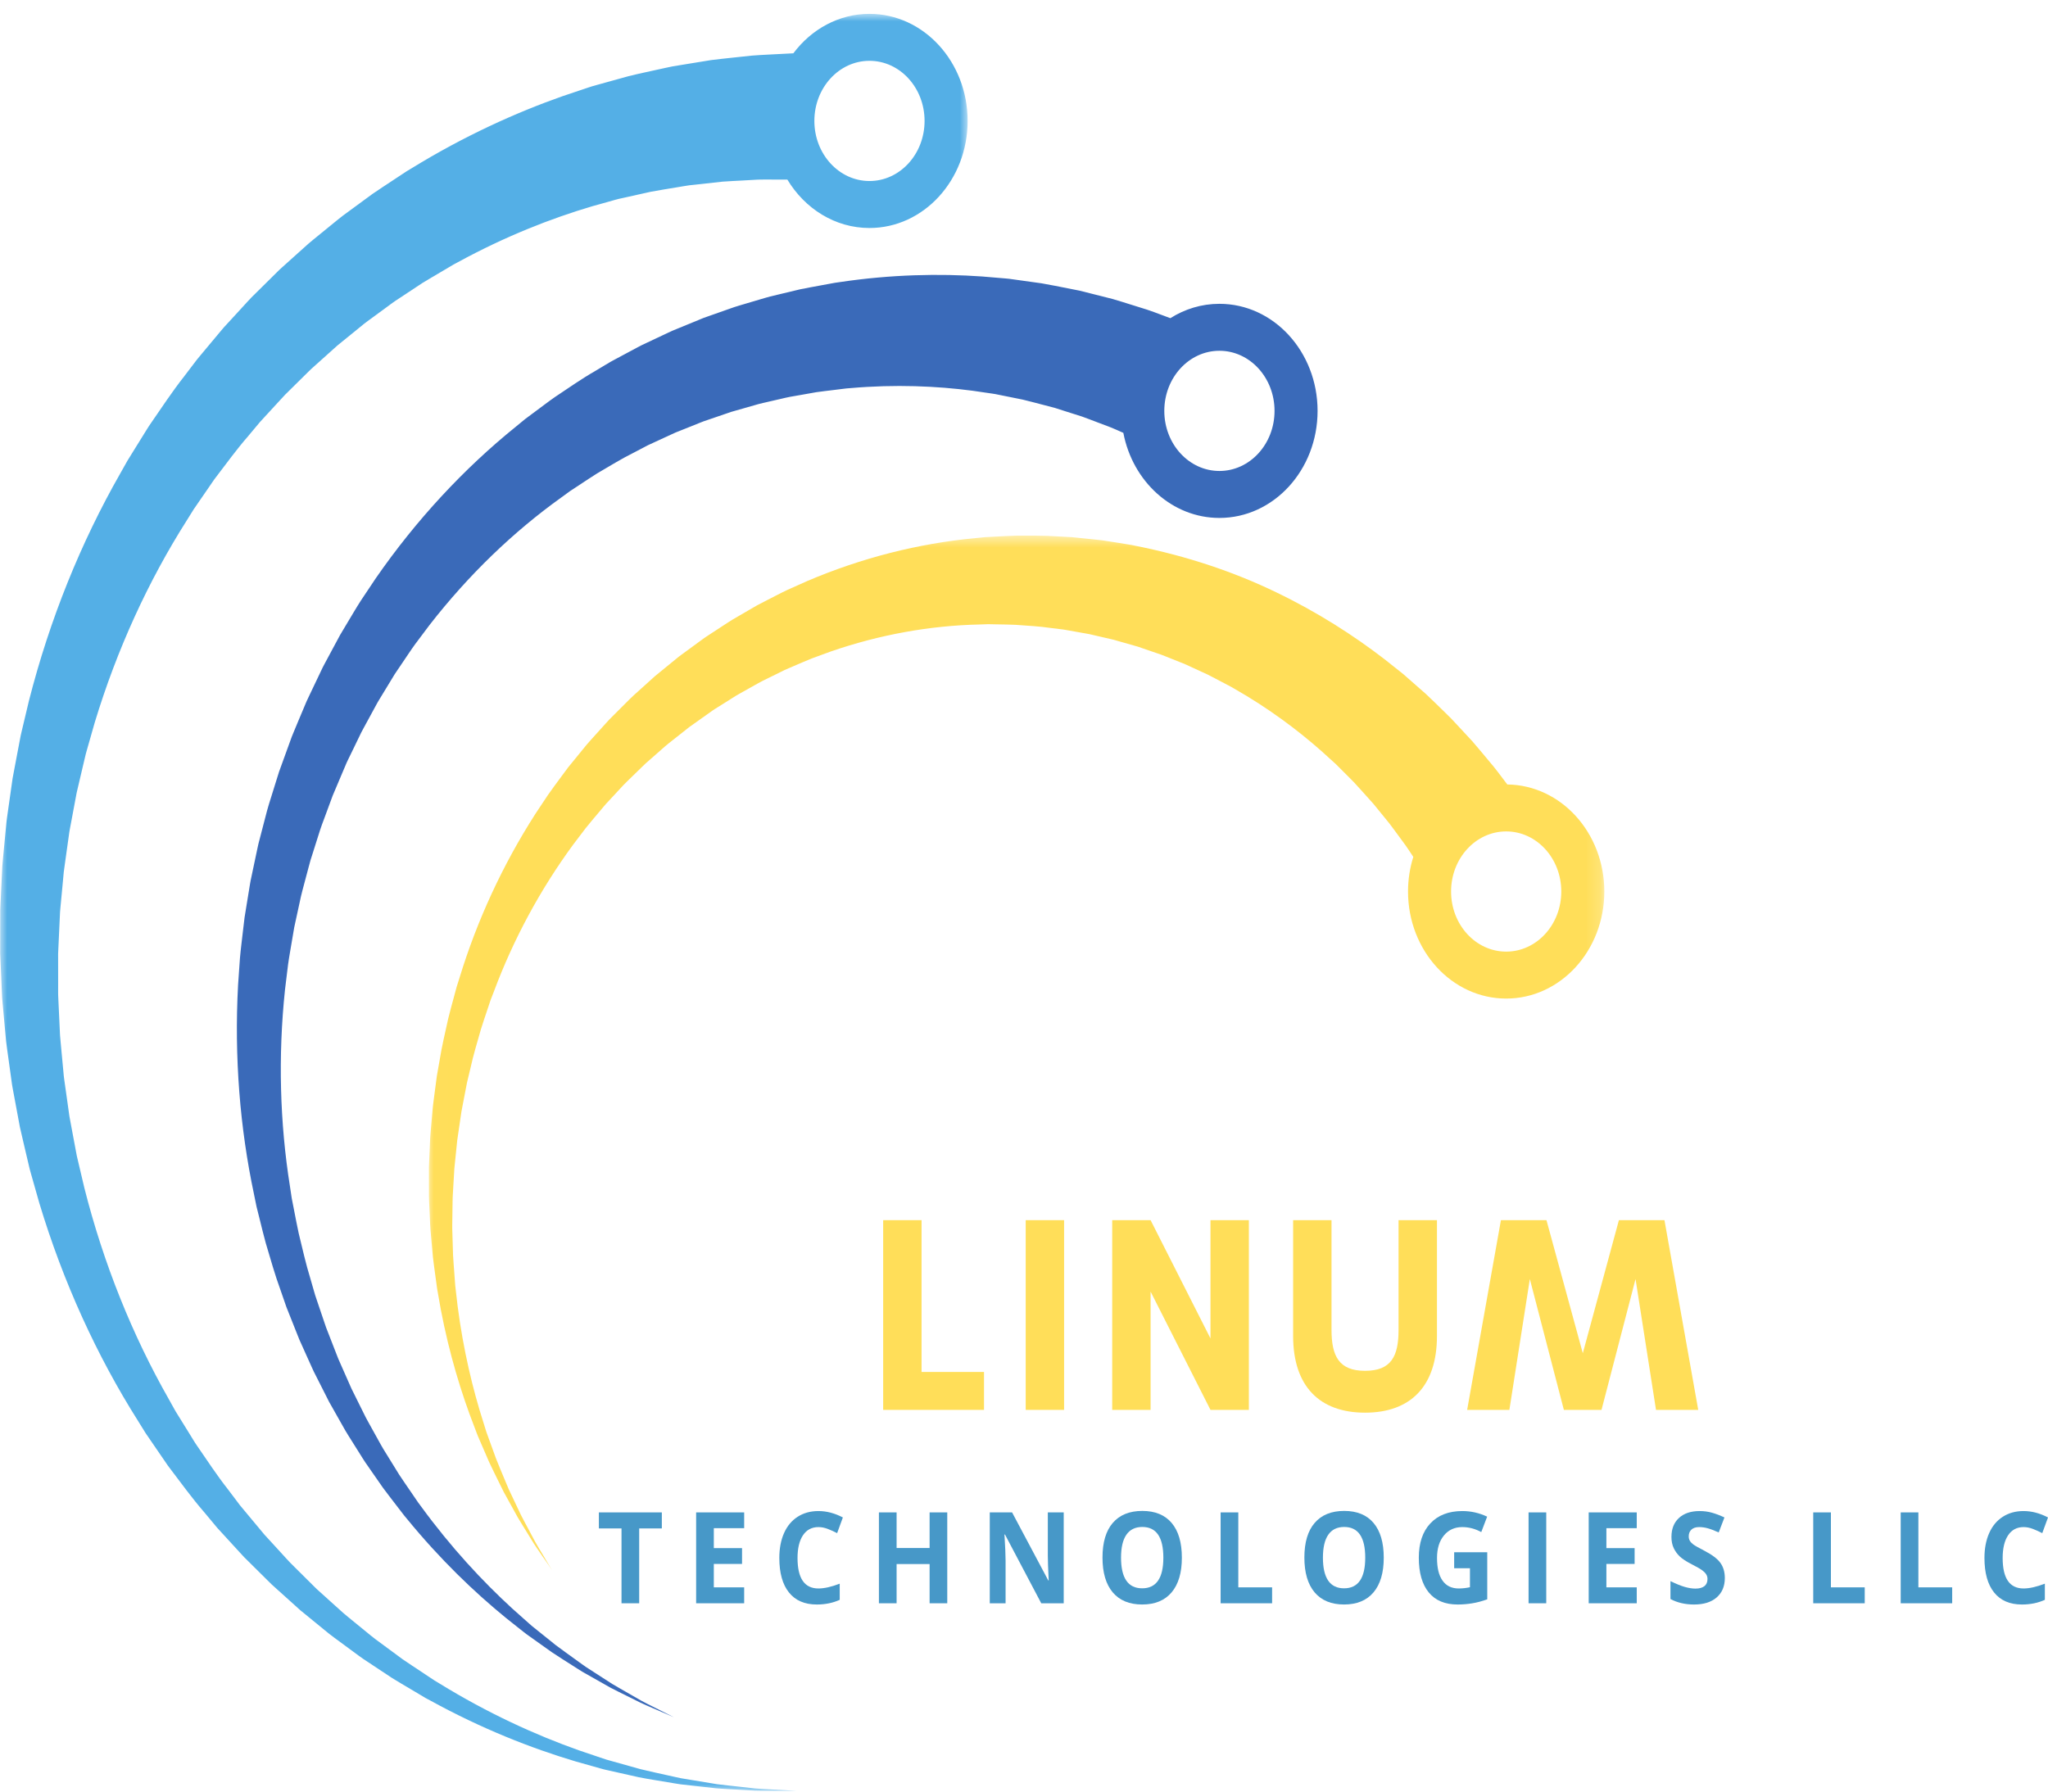 <svg width="144" height="126" viewBox="0 0 144 126" fill="none" xmlns="http://www.w3.org/2000/svg">
<mask id="mask0_56_15" style="mask-type:luminance" maskUnits="userSpaceOnUse" x="0" y="0" width="69" height="126">
<path d="M0 0.983H68.052V125.953H0V0.983Z" fill="white"/>
</mask>
<g mask="url(#mask0_56_15)">
<path d="M61.134 4.277C63.275 4.277 65.009 6.169 65.009 8.504C65.009 10.839 63.275 12.731 61.134 12.731C58.995 12.731 57.26 10.839 57.26 8.504C57.26 6.169 58.995 4.277 61.134 4.277ZM53.083 125.778C52.704 125.736 52.291 125.691 51.843 125.641C51.396 125.591 50.916 125.547 50.405 125.478C49.896 125.395 49.355 125.304 48.783 125.21C48.497 125.164 48.205 125.114 47.904 125.065C47.605 125.006 47.299 124.933 46.987 124.865C46.362 124.722 45.706 124.59 45.029 124.421C44.355 124.231 43.655 124.035 42.928 123.832C42.562 123.741 42.202 123.599 41.83 123.479C41.459 123.354 41.083 123.226 40.699 123.097C37.651 122.016 34.301 120.492 30.88 118.385C30.773 118.32 30.662 118.258 30.557 118.19C30.451 118.12 30.346 118.049 30.239 117.98C30.028 117.839 29.815 117.698 29.601 117.555C29.174 117.269 28.738 116.991 28.308 116.692C27.886 116.379 27.459 116.065 27.028 115.747C26.814 115.589 26.598 115.43 26.381 115.27C26.164 115.11 25.959 114.93 25.745 114.759C25.323 114.415 24.897 114.067 24.468 113.716C24.25 113.545 24.044 113.355 23.836 113.168C23.628 112.979 23.419 112.791 23.209 112.603C22.999 112.412 22.788 112.223 22.577 112.033L22.259 111.746L21.954 111.443C21.545 111.037 21.134 110.629 20.721 110.219L20.41 109.909C20.307 109.805 20.21 109.694 20.11 109.587C19.911 109.369 19.712 109.151 19.511 108.931C19.311 108.713 19.11 108.494 18.909 108.274L18.607 107.945C18.508 107.831 18.413 107.714 18.317 107.598C17.931 107.135 17.544 106.67 17.154 106.202L16.862 105.85L16.585 105.482C16.4 105.237 16.214 104.992 16.028 104.744C15.263 103.776 14.577 102.721 13.86 101.684C13.767 101.554 13.683 101.42 13.6 101.284L13.35 100.877C13.182 100.607 13.014 100.335 12.846 100.063C12.677 99.791 12.509 99.518 12.34 99.246C12.183 98.965 12.025 98.682 11.868 98.399C9.309 93.905 7.277 88.867 5.933 83.55C5.775 82.882 5.617 82.213 5.46 81.544C5.417 81.378 5.383 81.208 5.353 81.038L5.258 80.529L5.067 79.512C5.005 79.172 4.937 78.834 4.878 78.493L4.734 77.463L4.589 76.434C4.543 76.089 4.484 75.748 4.46 75.4C4.395 74.709 4.331 74.017 4.266 73.324C4.251 73.151 4.23 72.978 4.22 72.805L4.196 72.283L4.099 70.197C4.087 70.023 4.088 69.849 4.088 69.675L4.089 69.153L4.087 67.065L4.184 64.954L4.209 64.414C4.217 64.231 4.224 64.05 4.243 63.886L4.34 62.87L4.435 61.856L4.481 61.35C4.499 61.181 4.528 61.009 4.55 60.839C4.646 60.154 4.742 59.471 4.837 58.788C4.877 58.444 4.952 58.109 5.013 57.772L5.202 56.759L5.391 55.749C5.466 55.416 5.547 55.083 5.625 54.752L5.859 53.756L5.976 53.261C6.014 53.096 6.054 52.929 6.104 52.768C6.289 52.116 6.475 51.466 6.66 50.817C8.225 45.655 10.437 40.846 13.121 36.619C13.287 36.353 13.451 36.089 13.616 35.824C13.793 35.568 13.968 35.313 14.143 35.058C14.318 34.804 14.493 34.549 14.668 34.296L14.928 33.916C15.013 33.789 15.101 33.663 15.196 33.544C15.938 32.576 16.644 31.595 17.425 30.701C17.616 30.474 17.805 30.246 17.995 30.019L18.278 29.681L18.575 29.357C18.97 28.926 19.363 28.5 19.754 28.075C19.852 27.969 19.947 27.862 20.047 27.759L20.353 27.457C20.556 27.255 20.759 27.057 20.96 26.857C21.161 26.658 21.362 26.459 21.563 26.261C21.663 26.162 21.761 26.061 21.863 25.967L22.175 25.687C22.59 25.316 23.001 24.946 23.409 24.58L23.715 24.305L24.031 24.048C24.242 23.878 24.451 23.706 24.66 23.538C24.868 23.368 25.076 23.199 25.283 23.03C25.49 22.862 25.693 22.69 25.909 22.539C26.334 22.228 26.755 21.919 27.173 21.613C27.383 21.461 27.585 21.299 27.798 21.159C28.012 21.018 28.224 20.878 28.436 20.739C28.858 20.46 29.277 20.182 29.692 19.908C30.113 19.647 30.54 19.405 30.956 19.156C31.165 19.032 31.372 18.911 31.579 18.787L31.888 18.605C31.991 18.544 32.098 18.493 32.202 18.436C35.532 16.619 38.748 15.361 41.648 14.504C42.012 14.403 42.37 14.303 42.723 14.204C43.076 14.11 43.417 13.995 43.764 13.931C44.451 13.777 45.113 13.629 45.749 13.488C46.389 13.365 47.007 13.276 47.594 13.174C47.888 13.126 48.174 13.073 48.455 13.033C48.737 13.002 49.012 12.974 49.28 12.945C49.815 12.885 50.321 12.828 50.797 12.776C51.274 12.738 51.724 12.724 52.141 12.698C52.557 12.676 52.943 12.654 53.296 12.633C53.649 12.617 53.971 12.631 54.259 12.628C54.711 12.628 55.079 12.628 55.36 12.628C56.593 14.678 58.719 16.035 61.134 16.035C64.947 16.035 68.036 12.662 68.036 8.504C68.036 4.347 64.947 0.975 61.134 0.975C58.976 0.975 57.05 2.056 55.783 3.749C55.473 3.765 54.865 3.798 53.979 3.842C53.646 3.865 53.274 3.872 52.867 3.911C52.458 3.954 52.014 4.003 51.532 4.053C51.051 4.108 50.534 4.155 49.985 4.228C49.436 4.318 48.855 4.412 48.239 4.513C47.932 4.563 47.617 4.616 47.294 4.668C46.971 4.73 46.643 4.809 46.306 4.88C45.634 5.032 44.928 5.174 44.199 5.356C43.474 5.557 42.72 5.767 41.937 5.983C41.544 6.084 41.155 6.232 40.754 6.361C40.355 6.496 39.949 6.633 39.536 6.771C36.253 7.929 32.643 9.561 28.956 11.826C28.841 11.896 28.723 11.961 28.608 12.035C28.495 12.109 28.38 12.185 28.266 12.26C28.038 12.41 27.808 12.562 27.578 12.714C27.118 13.022 26.648 13.321 26.184 13.643C25.73 13.977 25.27 14.315 24.806 14.655C24.574 14.825 24.342 14.997 24.108 15.168C23.875 15.341 23.653 15.533 23.423 15.716C22.968 16.087 22.509 16.46 22.046 16.838C21.812 17.022 21.59 17.224 21.365 17.427C21.14 17.629 20.915 17.831 20.689 18.034C20.462 18.238 20.236 18.441 20.008 18.646L19.666 18.954L19.336 19.28C18.896 19.714 18.453 20.153 18.006 20.595L17.672 20.926C17.562 21.039 17.457 21.157 17.348 21.273C17.134 21.508 16.919 21.742 16.703 21.977C16.487 22.211 16.27 22.446 16.054 22.683L15.728 23.038C15.621 23.16 15.519 23.287 15.414 23.41C14.999 23.907 14.582 24.407 14.161 24.911L13.847 25.29L13.546 25.685C13.347 25.947 13.147 26.212 12.945 26.476C12.122 27.519 11.379 28.651 10.606 29.769C10.507 29.907 10.416 30.052 10.326 30.198L10.055 30.634C9.874 30.927 9.693 31.218 9.511 31.511C9.33 31.804 9.148 32.098 8.966 32.391C8.795 32.694 8.625 32.998 8.454 33.301C5.691 38.138 3.491 43.565 2.032 49.296C1.861 50.015 1.689 50.736 1.518 51.459C1.472 51.637 1.436 51.821 1.403 52.004L1.299 52.552L1.091 53.649C1.022 54.016 0.95 54.38 0.885 54.748L0.727 55.858L0.57 56.968C0.52 57.339 0.457 57.707 0.429 58.081C0.358 58.827 0.287 59.573 0.215 60.319C0.199 60.507 0.177 60.691 0.166 60.881L0.138 61.453L0.082 62.598L0.028 63.743C0.016 63.938 0.016 64.117 0.017 64.298L0.016 64.839L0.013 67.065L0.112 69.31L0.137 69.871C0.145 70.057 0.153 70.244 0.173 70.43L0.274 71.548L0.376 72.663L0.427 73.221C0.446 73.405 0.476 73.59 0.5 73.774C0.602 74.512 0.704 75.25 0.806 75.986C0.849 76.355 0.928 76.719 0.993 77.083L1.196 78.177L1.399 79.267C1.478 79.626 1.565 79.984 1.648 80.344L1.899 81.417L2.026 81.953C2.066 82.132 2.109 82.311 2.162 82.486C2.362 83.189 2.561 83.892 2.759 84.592C4.437 90.169 6.82 95.368 9.708 99.935C9.886 100.223 10.064 100.509 10.241 100.794C10.431 101.072 10.62 101.348 10.809 101.623C10.997 101.898 11.185 102.173 11.373 102.447L11.654 102.856C11.746 102.995 11.84 103.13 11.942 103.259C12.739 104.307 13.503 105.365 14.343 106.333C14.549 106.579 14.753 106.824 14.957 107.069L15.261 107.436L15.582 107.786C16.008 108.251 16.431 108.713 16.852 109.173C16.958 109.287 17.061 109.404 17.169 109.516L17.497 109.841C17.716 110.059 17.934 110.276 18.152 110.491C18.369 110.706 18.585 110.921 18.801 111.134C18.91 111.241 19.016 111.351 19.126 111.454L19.462 111.757C19.908 112.157 20.352 112.557 20.792 112.954L21.121 113.251L21.462 113.529C21.689 113.714 21.915 113.898 22.14 114.083C22.365 114.267 22.589 114.449 22.812 114.632C23.036 114.814 23.255 114.999 23.487 115.163C23.945 115.5 24.399 115.836 24.85 116.168C25.077 116.332 25.296 116.505 25.526 116.659C25.756 116.811 25.985 116.963 26.213 117.115C26.669 117.417 27.121 117.716 27.569 118.013C28.022 118.297 28.483 118.559 28.933 118.83C29.159 118.963 29.383 119.097 29.605 119.229C29.717 119.295 29.828 119.361 29.939 119.428C30.051 119.492 30.166 119.547 30.279 119.609C33.874 121.582 37.349 122.95 40.485 123.883C40.879 123.993 41.266 124.104 41.647 124.21C42.029 124.313 42.398 124.435 42.772 124.509C43.515 124.676 44.232 124.836 44.92 124.992C45.611 125.127 46.279 125.226 46.914 125.336C47.232 125.387 47.541 125.446 47.845 125.488C48.15 125.522 48.447 125.555 48.736 125.589C49.314 125.653 49.862 125.714 50.377 125.772C50.893 125.815 51.379 125.833 51.83 125.861C52.28 125.887 52.697 125.91 53.079 125.932C53.46 125.95 53.808 125.938 54.118 125.942C55.36 125.944 56.023 125.945 56.023 125.945C56.023 125.945 55.361 125.91 54.12 125.843C53.81 125.822 53.463 125.816 53.083 125.778Z" fill="#54AFE6"/>
</g>
<path d="M89.616 28.897C89.616 31.231 87.88 33.123 85.74 33.123C83.601 33.123 81.865 31.231 81.865 28.897C81.865 26.562 83.601 24.669 85.74 24.669C87.88 24.669 89.616 26.562 89.616 28.897ZM59.038 19.841C58.81 19.867 58.582 19.909 58.354 19.953C58.125 19.995 57.896 20.038 57.666 20.08C57.205 20.167 56.738 20.247 56.271 20.344C55.807 20.456 55.337 20.568 54.864 20.681C54.627 20.738 54.39 20.796 54.151 20.852C53.913 20.911 53.678 20.99 53.44 21.056C52.964 21.197 52.485 21.338 52.002 21.482C51.759 21.549 51.521 21.636 51.281 21.72C51.041 21.805 50.8 21.889 50.558 21.975C50.317 22.059 50.075 22.145 49.832 22.231L49.467 22.36L49.106 22.509C48.623 22.706 48.138 22.905 47.65 23.107L47.284 23.258C47.162 23.31 47.042 23.37 46.922 23.425C46.681 23.538 46.439 23.652 46.197 23.767C45.954 23.881 45.711 23.997 45.467 24.111L45.101 24.284C44.98 24.345 44.861 24.412 44.74 24.474C44.261 24.732 43.779 24.989 43.293 25.249L42.929 25.446L42.572 25.659C42.334 25.801 42.096 25.945 41.856 26.088C40.89 26.643 39.961 27.295 39.013 27.927C38.544 28.253 38.088 28.61 37.623 28.95C37.392 29.124 37.16 29.297 36.927 29.469C36.703 29.654 36.477 29.84 36.251 30.024C32.617 32.96 29.264 36.564 26.422 40.669C26.075 41.187 25.728 41.708 25.38 42.229C25.039 42.757 24.725 43.305 24.398 43.844L23.913 44.657L23.463 45.494L23.013 46.332C22.865 46.613 22.707 46.887 22.576 47.178C22.302 47.752 22.027 48.328 21.754 48.903C21.686 49.048 21.615 49.188 21.55 49.337L21.36 49.789L20.98 50.692L20.604 51.596C20.537 51.75 20.485 51.892 20.434 52.037L20.277 52.469L19.649 54.2C19.602 54.324 19.626 54.267 19.61 54.309L19.593 54.368L19.557 54.482L19.485 54.712L19.341 55.173L19.055 56.091C18.964 56.397 18.856 56.7 18.778 57.011L18.535 57.944L18.293 58.876L18.172 59.34C18.133 59.496 18.104 59.654 18.069 59.812C17.936 60.439 17.804 61.066 17.672 61.694C17.599 62.005 17.556 62.323 17.503 62.638L17.348 63.586L17.195 64.532L17.082 65.482C17.012 66.118 16.926 66.747 16.872 67.38C16.827 68.014 16.783 68.648 16.739 69.278C16.466 74.334 16.869 79.327 17.859 83.987C17.918 84.28 17.978 84.57 18.037 84.861C18.109 85.147 18.18 85.435 18.252 85.719C18.398 86.291 18.528 86.864 18.686 87.423C19.021 88.538 19.326 89.65 19.719 90.715C19.811 90.983 19.904 91.251 19.997 91.517L20.135 91.917L20.29 92.307C20.496 92.826 20.701 93.344 20.906 93.857C20.957 93.985 21.006 94.114 21.06 94.24L21.229 94.615C21.342 94.864 21.453 95.112 21.564 95.361C21.676 95.608 21.787 95.855 21.898 96.101C21.954 96.223 22.007 96.348 22.066 96.468L22.247 96.825C22.488 97.303 22.727 97.775 22.965 98.244L23.143 98.597L23.336 98.936C23.463 99.163 23.591 99.388 23.718 99.614C23.845 99.837 23.972 100.061 24.098 100.285C24.224 100.507 24.346 100.731 24.484 100.942C24.753 101.371 25.02 101.795 25.285 102.217C25.418 102.425 25.544 102.64 25.683 102.843C25.823 103.043 25.963 103.244 26.101 103.445C26.379 103.844 26.654 104.24 26.926 104.631C27.208 105.015 27.5 105.384 27.781 105.755C27.923 105.94 28.064 106.123 28.204 106.305C28.343 106.49 28.483 106.672 28.633 106.842C30.939 109.66 33.323 111.95 35.561 113.776C35.843 114.001 36.122 114.22 36.395 114.439C36.671 114.651 36.931 114.876 37.209 115.065C37.755 115.453 38.281 115.828 38.786 116.188C39.3 116.535 39.805 116.844 40.28 117.15C40.52 117.301 40.751 117.454 40.981 117.592C41.214 117.725 41.443 117.854 41.664 117.978C42.108 118.23 42.527 118.467 42.922 118.691C43.322 118.902 43.706 119.083 44.058 119.262C44.41 119.436 44.736 119.6 45.035 119.748C45.334 119.894 45.615 120.003 45.862 120.114C46.854 120.542 47.383 120.771 47.383 120.771C47.383 120.771 46.867 120.51 45.898 120.022C45.657 119.896 45.382 119.771 45.091 119.606C44.801 119.441 44.486 119.259 44.144 119.063C43.804 118.866 43.434 118.661 43.048 118.429C42.668 118.183 42.264 117.922 41.836 117.648C41.623 117.509 41.404 117.368 41.18 117.223C40.958 117.072 40.738 116.906 40.508 116.742C40.054 116.409 39.57 116.075 39.081 115.703C38.601 115.316 38.101 114.916 37.583 114.5C37.32 114.297 37.074 114.059 36.814 113.834C36.556 113.604 36.294 113.371 36.028 113.134C33.921 111.205 31.706 108.822 29.608 105.948C29.471 105.774 29.344 105.59 29.218 105.402C29.09 105.216 28.963 105.03 28.835 104.841C28.58 104.465 28.316 104.091 28.062 103.702C27.818 103.307 27.572 102.908 27.323 102.505C27.199 102.304 27.075 102.101 26.949 101.899C26.824 101.696 26.713 101.481 26.594 101.272C26.36 100.849 26.124 100.424 25.886 99.995C25.763 99.783 25.656 99.559 25.546 99.339C25.436 99.116 25.325 98.894 25.214 98.67C25.103 98.447 24.992 98.221 24.88 97.997L24.712 97.658L24.558 97.31C24.354 96.846 24.147 96.378 23.939 95.908L23.783 95.553C23.733 95.434 23.689 95.311 23.641 95.191C23.546 94.95 23.452 94.707 23.358 94.463C23.262 94.218 23.168 93.975 23.073 93.73L22.93 93.363C22.884 93.238 22.844 93.111 22.801 92.986C22.631 92.485 22.46 91.979 22.289 91.472L22.161 91.09L22.048 90.702C21.973 90.441 21.898 90.181 21.823 89.921C21.501 88.885 21.266 87.809 21.002 86.734C20.879 86.194 20.785 85.642 20.674 85.095C20.62 84.822 20.567 84.545 20.513 84.271C20.471 83.992 20.428 83.714 20.387 83.433C19.677 78.977 19.546 74.273 20.04 69.594C20.112 69.009 20.183 68.425 20.254 67.84C20.334 67.256 20.446 66.676 20.54 66.092L20.688 65.221L20.876 64.355L21.064 63.49C21.128 63.201 21.182 62.91 21.264 62.627C21.415 62.057 21.567 61.487 21.719 60.916C21.758 60.774 21.792 60.63 21.835 60.489L21.97 60.067L22.236 59.225L22.503 58.383C22.589 58.101 22.703 57.829 22.802 57.553L23.393 55.952L24.109 54.261L24.288 53.84C24.347 53.697 24.407 53.555 24.47 53.433L24.844 52.666L25.214 51.901L25.399 51.518C25.461 51.391 25.535 51.265 25.603 51.137C25.879 50.63 26.154 50.122 26.43 49.617C26.562 49.359 26.72 49.12 26.866 48.874L27.313 48.139L27.757 47.408L28.235 46.701C28.556 46.234 28.861 45.756 29.193 45.3C29.531 44.85 29.868 44.402 30.204 43.953C32.95 40.421 36.104 37.395 39.457 34.994C39.665 34.842 39.873 34.69 40.081 34.538C40.294 34.397 40.508 34.258 40.72 34.119C41.148 33.841 41.564 33.551 41.993 33.289C42.861 32.785 43.705 32.256 44.582 31.824C44.798 31.711 45.015 31.597 45.23 31.484L45.552 31.315L45.881 31.163C46.319 30.962 46.753 30.761 47.185 30.562C47.294 30.513 47.4 30.46 47.51 30.414L47.838 30.284C48.057 30.196 48.275 30.109 48.492 30.022C48.709 29.934 48.926 29.848 49.141 29.761C49.249 29.719 49.355 29.673 49.464 29.634L49.791 29.522C50.227 29.374 50.658 29.225 51.087 29.079L51.408 28.968L51.733 28.875C51.948 28.814 52.163 28.753 52.377 28.692C52.591 28.631 52.804 28.57 53.016 28.509C53.228 28.448 53.438 28.384 53.652 28.34C54.078 28.241 54.5 28.143 54.919 28.048C55.128 28.002 55.335 27.946 55.544 27.909C55.753 27.872 55.961 27.836 56.169 27.8C56.583 27.726 56.993 27.653 57.399 27.582C57.808 27.522 58.215 27.48 58.614 27.429C58.815 27.404 59.014 27.38 59.212 27.355C59.411 27.329 59.608 27.304 59.804 27.295C62.956 27.02 65.853 27.148 68.384 27.48C68.7 27.526 69.01 27.572 69.317 27.616C69.622 27.666 69.923 27.694 70.214 27.762C70.799 27.881 71.363 27.994 71.905 28.103C72.443 28.229 72.954 28.374 73.446 28.498C73.69 28.563 73.931 28.62 74.163 28.685C74.393 28.758 74.618 28.831 74.836 28.901C75.275 29.041 75.689 29.171 76.078 29.295C76.465 29.432 76.822 29.575 77.157 29.7C77.49 29.825 77.8 29.944 78.083 30.051C78.366 30.16 78.615 30.282 78.843 30.379C78.891 30.401 78.939 30.422 78.985 30.442C79.638 33.858 82.414 36.426 85.74 36.426C89.552 36.426 92.642 33.055 92.642 28.897C92.642 24.738 89.552 21.367 85.74 21.367C84.483 21.367 83.305 21.735 82.291 22.377C82.081 22.299 81.84 22.209 81.567 22.107C81.292 22.008 80.99 21.885 80.648 21.776C80.306 21.668 79.932 21.552 79.529 21.426C79.125 21.302 78.693 21.159 78.228 21.027C77.759 20.909 77.263 20.783 76.736 20.65C76.474 20.584 76.204 20.516 75.927 20.446C75.648 20.385 75.361 20.332 75.067 20.275C74.481 20.163 73.87 20.032 73.228 19.924C72.583 19.834 71.913 19.741 71.218 19.644C70.871 19.587 70.514 19.573 70.153 19.537C69.79 19.507 69.423 19.475 69.05 19.444C66.061 19.235 62.672 19.298 59.038 19.841Z" fill="#3A6AB9"/>
<mask id="mask1_56_15" style="mask-type:luminance" maskUnits="userSpaceOnUse" x="30" y="37" width="83" height="74">
<path d="M30.009 37.583H112.832V110.439H30.009V37.583Z" fill="white"/>
</mask>
<g mask="url(#mask1_56_15)">
<path d="M105.904 66.926C103.763 66.926 102.029 65.033 102.029 62.698C102.029 60.364 103.763 58.472 105.904 58.472C108.043 58.472 109.778 60.364 109.778 62.698C109.778 65.033 108.043 66.926 105.904 66.926ZM105.983 55.171C105.859 55.007 105.716 54.818 105.553 54.603C105.389 54.392 105.216 54.148 105.007 53.897C104.798 53.645 104.569 53.372 104.322 53.076C104.071 52.782 103.81 52.461 103.52 52.129C103.22 51.807 102.901 51.464 102.566 51.101C102.398 50.92 102.226 50.735 102.049 50.546C101.867 50.36 101.674 50.177 101.481 49.986C101.091 49.61 100.69 49.207 100.257 48.805C99.814 48.416 99.355 48.013 98.877 47.593C98.643 47.377 98.384 47.187 98.129 46.981C97.873 46.777 97.613 46.569 97.347 46.36C95.21 44.711 92.659 43.064 89.726 41.652C86.798 40.235 83.471 39.109 79.888 38.396L79.553 38.326C79.439 38.304 79.326 38.289 79.213 38.271C78.987 38.234 78.758 38.198 78.531 38.161C78.302 38.127 78.074 38.09 77.843 38.054L77.5 38.001C77.384 37.985 77.268 37.975 77.152 37.963C76.687 37.913 76.221 37.864 75.752 37.816L75.399 37.78L75.044 37.76C74.807 37.748 74.57 37.736 74.332 37.723C73.382 37.653 72.419 37.675 71.449 37.672C70.965 37.681 70.477 37.718 69.988 37.739C69.744 37.752 69.499 37.765 69.254 37.778C69.01 37.803 68.765 37.827 68.52 37.852C64.59 38.221 60.595 39.228 56.769 40.859C56.294 41.071 55.818 41.285 55.342 41.497C54.869 41.719 54.407 41.971 53.938 42.206L53.239 42.568L52.555 42.965L51.871 43.363C51.645 43.497 51.413 43.622 51.193 43.773C50.75 44.062 50.307 44.353 49.863 44.642C49.752 44.717 49.641 44.785 49.53 44.863L49.199 45.104L48.539 45.588L47.88 46.071C47.765 46.152 47.668 46.232 47.571 46.312L47.276 46.553L46.053 47.552L44.86 48.629C44.664 48.81 44.459 48.981 44.271 49.174L43.701 49.743L43.132 50.313L42.849 50.596C42.755 50.692 42.667 50.795 42.576 50.894C42.216 51.294 41.856 51.692 41.496 52.092C41.313 52.287 41.148 52.5 40.976 52.708L40.467 53.333L39.958 53.956L39.477 54.604C39.161 55.039 38.834 55.464 38.53 55.906C38.233 56.353 37.936 56.799 37.64 57.245C35.329 60.852 33.545 64.745 32.336 68.683C32.258 68.929 32.182 69.172 32.105 69.417C32.037 69.665 31.971 69.912 31.905 70.159C31.775 70.654 31.633 71.14 31.516 71.633C31.3 72.623 31.063 73.597 30.909 74.578C30.866 74.821 30.823 75.066 30.78 75.309L30.717 75.672L30.668 76.036C30.604 76.524 30.541 77.007 30.478 77.487C30.463 77.607 30.445 77.726 30.433 77.847L30.401 78.208C30.38 78.447 30.359 78.686 30.339 78.924C30.318 79.163 30.298 79.4 30.277 79.636C30.268 79.755 30.256 79.874 30.249 79.991L30.233 80.346C30.213 80.817 30.193 81.284 30.174 81.748L30.159 82.096V82.443C30.16 82.674 30.16 82.903 30.16 83.132C30.161 83.361 30.161 83.588 30.161 83.815C30.161 84.042 30.158 84.268 30.173 84.494C30.193 84.942 30.213 85.387 30.233 85.83C30.245 86.05 30.249 86.271 30.268 86.489C30.287 86.707 30.307 86.925 30.326 87.14C30.365 87.571 30.403 88 30.441 88.425C30.489 88.848 30.552 89.263 30.605 89.677C30.633 89.883 30.661 90.088 30.689 90.293C30.715 90.497 30.742 90.7 30.782 90.901C31.312 94.12 32.119 96.989 33.011 99.442C33.126 99.747 33.24 100.047 33.351 100.342C33.466 100.635 33.565 100.93 33.691 101.205C33.932 101.761 34.164 102.298 34.387 102.813C34.621 103.322 34.866 103.799 35.089 104.261C35.202 104.49 35.309 104.716 35.421 104.933C35.539 105.144 35.653 105.352 35.764 105.554C35.987 105.959 36.198 106.34 36.396 106.7C36.603 107.053 36.811 107.377 36.996 107.681C37.183 107.985 37.356 108.265 37.514 108.522C37.674 108.778 37.835 108.996 37.972 109.2C38.524 110.005 38.819 110.435 38.819 110.435C38.819 110.435 38.55 109.984 38.047 109.143C37.923 108.931 37.775 108.7 37.63 108.435C37.489 108.168 37.333 107.877 37.166 107.563C36.999 107.248 36.814 106.914 36.63 106.55C36.454 106.18 36.268 105.787 36.071 105.371C35.973 105.164 35.872 104.95 35.769 104.732C35.671 104.511 35.579 104.279 35.48 104.044C35.287 103.574 35.074 103.087 34.873 102.57C34.683 102.048 34.486 101.504 34.282 100.94C34.174 100.661 34.094 100.365 33.999 100.068C33.907 99.772 33.813 99.47 33.718 99.163C32.988 96.7 32.37 93.85 32.042 90.702C32.015 90.506 32 90.308 31.986 90.107C31.972 89.908 31.957 89.708 31.942 89.507C31.914 89.105 31.878 88.699 31.856 88.289C31.843 87.878 31.83 87.463 31.818 87.045C31.811 86.836 31.805 86.625 31.799 86.415C31.793 86.204 31.803 85.992 31.804 85.779C31.81 85.355 31.816 84.927 31.822 84.494C31.821 84.278 31.837 84.062 31.849 83.845C31.862 83.627 31.874 83.409 31.887 83.191C31.9 82.972 31.913 82.752 31.926 82.533L31.945 82.201L31.978 81.87C32.023 81.429 32.069 80.985 32.115 80.537L32.149 80.202C32.163 80.09 32.181 79.978 32.197 79.866C32.23 79.642 32.263 79.418 32.296 79.193C32.329 78.968 32.362 78.743 32.395 78.516L32.446 78.176C32.464 78.062 32.487 77.951 32.509 77.837C32.596 77.386 32.683 76.933 32.771 76.477L32.837 76.135L32.918 75.795C32.972 75.569 33.026 75.34 33.081 75.114C33.28 74.197 33.56 73.295 33.817 72.38C33.955 71.923 34.116 71.476 34.265 71.021C34.341 70.794 34.417 70.566 34.492 70.34C34.579 70.116 34.665 69.89 34.752 69.666C36.102 66.062 37.976 62.572 40.294 59.411C40.59 59.021 40.886 58.632 41.183 58.24C41.485 57.856 41.809 57.489 42.121 57.113L42.594 56.551L43.093 56.016L43.591 55.478C43.759 55.301 43.918 55.116 44.098 54.951C44.447 54.612 44.795 54.272 45.144 53.933C45.232 53.849 45.317 53.76 45.407 53.68L45.681 53.441L46.227 52.961L46.773 52.48C46.954 52.318 47.15 52.178 47.338 52.025L48.472 51.128L49.666 50.281L49.975 50.062C50.078 49.987 50.181 49.913 50.278 49.855L50.867 49.486L51.454 49.115L51.747 48.931C51.845 48.87 51.952 48.815 52.054 48.755C52.466 48.524 52.878 48.293 53.29 48.062C53.493 47.941 53.707 47.845 53.917 47.739L54.548 47.429L55.176 47.117L55.817 46.841C56.246 46.662 56.668 46.467 57.099 46.3C57.531 46.142 57.964 45.983 58.395 45.825C61.862 44.624 65.412 43.997 68.842 43.92C69.057 43.912 69.271 43.905 69.484 43.898C69.697 43.902 69.911 43.907 70.123 43.911C70.547 43.923 70.971 43.918 71.391 43.942C72.23 44.007 73.061 44.042 73.876 44.164C74.082 44.188 74.284 44.214 74.488 44.24L74.791 44.277L75.092 44.33C75.494 44.401 75.892 44.471 76.287 44.542C76.386 44.559 76.486 44.574 76.583 44.595L76.876 44.662C77.071 44.707 77.265 44.753 77.459 44.798C77.652 44.843 77.845 44.886 78.037 44.931C78.133 44.953 78.228 44.974 78.325 44.998L78.607 45.08C78.984 45.187 79.358 45.294 79.73 45.4L80.008 45.479L80.281 45.574C80.462 45.636 80.644 45.698 80.823 45.76C81.005 45.822 81.183 45.883 81.363 45.945C81.541 46.005 81.72 46.062 81.893 46.138C82.243 46.277 82.588 46.415 82.931 46.553C83.102 46.623 83.274 46.685 83.441 46.762C83.608 46.84 83.773 46.915 83.938 46.993C84.268 47.145 84.594 47.295 84.919 47.444C85.238 47.603 85.55 47.774 85.86 47.935C86.016 48.017 86.171 48.096 86.324 48.178C86.478 48.257 86.63 48.337 86.777 48.428C89.17 49.79 91.207 51.315 92.897 52.806C93.106 52.994 93.311 53.182 93.514 53.365C93.713 53.551 93.92 53.721 94.102 53.914C94.474 54.288 94.834 54.649 95.18 54.995C95.517 55.352 95.825 55.711 96.129 56.042C96.278 56.209 96.428 56.369 96.568 56.532C96.704 56.699 96.836 56.861 96.966 57.02C97.222 57.337 97.467 57.636 97.696 57.918C97.919 58.207 98.116 58.488 98.307 58.742C98.495 58.999 98.669 59.236 98.829 59.453C98.988 59.671 99.117 59.883 99.241 60.065C99.287 60.136 99.33 60.2 99.373 60.264C99.133 61.028 99.002 61.846 99.002 62.698C99.002 66.857 102.092 70.228 105.904 70.228C109.715 70.228 112.804 66.857 112.804 62.698C112.804 58.569 109.758 55.218 105.983 55.171Z" fill="#FFDE59"/>
</g>
<path d="M62.098 99.155H69.188V96.487H64.797V85.812H62.098V99.155Z" fill="#FFDE59"/>
<path d="M74.819 99.155V85.812H72.12V99.155H74.819Z" fill="#FFDE59"/>
<path d="M87.811 99.155V85.812H85.112V94.132L80.901 85.812H78.202V99.155H80.901V90.836L85.112 99.155H87.811Z" fill="#FFDE59"/>
<path d="M98.336 85.812V93.523C98.336 95.368 97.833 96.408 95.979 96.408C94.144 96.408 93.622 95.368 93.622 93.523V85.812H90.923V93.955C90.923 97.507 92.794 99.351 95.979 99.351C99.164 99.351 101.036 97.507 101.036 93.955V85.812H98.336Z" fill="#FFDE59"/>
<path d="M119.407 99.155L117.032 85.812H113.829L111.291 95.171L108.736 85.812H105.534L103.159 99.155H106.128L107.567 89.952L109.96 99.155H112.606L114.999 89.952L116.438 99.155H119.407Z" fill="#FFDE59"/>
<path d="M44.943 112.756H43.7V107.492H42.109V106.365H46.535V107.492H44.943V112.756Z" fill="#4798C8"/>
<path d="M52.324 112.756H48.947V106.365H52.324V107.474H50.19V108.877H52.175V109.989H50.19V111.636H52.324V112.756Z" fill="#4798C8"/>
<path d="M57.547 107.398C57.078 107.398 56.715 107.59 56.459 107.974C56.203 108.358 56.076 108.892 56.076 109.575C56.076 111.002 56.566 111.715 57.547 111.715C57.958 111.715 58.456 111.603 59.043 111.378V112.514C58.561 112.733 58.024 112.843 57.431 112.843C56.578 112.843 55.926 112.561 55.474 111.997C55.022 111.433 54.796 110.623 54.796 109.567C54.796 108.903 54.906 108.321 55.127 107.821C55.35 107.321 55.669 106.938 56.085 106.672C56.501 106.404 56.988 106.27 57.547 106.27C58.117 106.27 58.689 106.42 59.264 106.72L58.861 107.824C58.643 107.71 58.423 107.611 58.2 107.526C57.979 107.441 57.761 107.398 57.547 107.398Z" fill="#4798C8"/>
<path d="M66.604 112.756H65.363V109.997H63.042V112.756H61.799V106.365H63.042V108.869H65.363V106.365H66.604V112.756Z" fill="#4798C8"/>
<path d="M74.793 112.756H73.213L70.663 107.921H70.627C70.679 108.775 70.705 109.383 70.705 109.748V112.756H69.593V106.365H71.162L73.707 111.151H73.736C73.695 110.321 73.675 109.734 73.675 109.389V106.365H74.793V112.756Z" fill="#4798C8"/>
<path d="M83.1 109.55C83.1 110.608 82.859 111.421 82.377 111.991C81.897 112.558 81.208 112.842 80.309 112.842C79.411 112.842 78.722 112.558 78.241 111.991C77.76 111.421 77.519 110.604 77.519 109.54C77.519 108.476 77.76 107.663 78.243 107.102C78.726 106.542 79.418 106.261 80.319 106.261C81.219 106.261 81.908 106.544 82.385 107.11C82.861 107.675 83.1 108.488 83.1 109.55ZM78.823 109.55C78.823 110.263 78.947 110.801 79.194 111.163C79.443 111.524 79.814 111.704 80.309 111.704C81.302 111.704 81.798 110.986 81.798 109.55C81.798 108.109 81.305 107.389 80.319 107.389C79.824 107.389 79.451 107.571 79.199 107.935C78.948 108.298 78.823 108.837 78.823 109.55Z" fill="#4798C8"/>
<path d="M85.825 112.756V106.365H87.068V111.636H89.445V112.756H85.825Z" fill="#4798C8"/>
<path d="M97.295 109.55C97.295 110.608 97.054 111.421 96.573 111.991C96.092 112.558 95.403 112.842 94.504 112.842C93.607 112.842 92.918 112.558 92.436 111.991C91.955 111.421 91.714 110.604 91.714 109.54C91.714 108.476 91.955 107.663 92.439 107.102C92.921 106.542 93.613 106.261 94.514 106.261C95.415 106.261 96.103 106.544 96.58 107.11C97.056 107.675 97.295 108.488 97.295 109.55ZM93.018 109.55C93.018 110.263 93.142 110.801 93.389 111.163C93.638 111.524 94.01 111.704 94.504 111.704C95.497 111.704 95.993 110.986 95.993 109.55C95.993 108.109 95.5 107.389 94.514 107.389C94.019 107.389 93.646 107.571 93.394 107.935C93.144 108.298 93.018 108.837 93.018 109.55Z" fill="#4798C8"/>
<path d="M102.246 109.166H104.572V112.479C104.195 112.613 103.84 112.707 103.506 112.76C103.173 112.815 102.834 112.843 102.487 112.843C101.602 112.843 100.927 112.561 100.46 111.994C99.994 111.426 99.76 110.612 99.76 109.551C99.76 108.519 100.03 107.715 100.571 107.138C101.112 106.559 101.863 106.27 102.823 106.27C103.426 106.27 104.006 106.401 104.565 106.664L104.152 107.749C103.723 107.515 103.278 107.398 102.816 107.398C102.279 107.398 101.848 107.595 101.524 107.99C101.201 108.383 101.04 108.911 101.04 109.575C101.04 110.27 101.17 110.801 101.431 111.166C101.691 111.533 102.07 111.715 102.568 111.715C102.826 111.715 103.089 111.686 103.356 111.627V110.293H102.246V109.166Z" fill="#4798C8"/>
<path d="M107.477 112.756V106.365H108.72V112.756H107.477Z" fill="#4798C8"/>
<path d="M115.084 112.756H111.706V106.365H115.084V107.474H112.949V108.877H114.934V109.989H112.949V111.636H115.084V112.756Z" fill="#4798C8"/>
<path d="M121.277 110.979C121.277 111.556 121.086 112.011 120.704 112.345C120.324 112.677 119.794 112.843 119.115 112.843C118.49 112.843 117.936 112.715 117.455 112.457V111.199C117.851 111.391 118.186 111.527 118.459 111.606C118.735 111.685 118.985 111.724 119.211 111.724C119.484 111.724 119.694 111.667 119.84 111.552C119.985 111.438 120.058 111.27 120.058 111.046C120.058 110.921 120.025 110.809 119.96 110.711C119.896 110.613 119.802 110.52 119.678 110.43C119.555 110.339 119.302 110.194 118.919 109.996C118.561 109.812 118.293 109.636 118.113 109.468C117.934 109.299 117.791 109.101 117.683 108.876C117.576 108.651 117.524 108.389 117.524 108.089C117.524 107.525 117.699 107.081 118.049 106.758C118.401 106.433 118.887 106.27 119.508 106.27C119.813 106.27 120.103 106.31 120.38 106.388C120.657 106.467 120.946 106.577 121.25 106.72L120.847 107.775C120.534 107.635 120.275 107.536 120.071 107.481C119.868 107.426 119.667 107.398 119.469 107.398C119.233 107.398 119.052 107.458 118.926 107.577C118.801 107.697 118.739 107.853 118.739 108.046C118.739 108.166 118.765 108.27 118.816 108.359C118.866 108.447 118.946 108.533 119.056 108.616C119.167 108.701 119.43 108.849 119.845 109.064C120.393 109.35 120.769 109.636 120.972 109.924C121.175 110.211 121.277 110.563 121.277 110.979Z" fill="#4798C8"/>
<path d="M127.493 112.756V106.365H128.736V111.636H131.114V112.756H127.493Z" fill="#4798C8"/>
<path d="M133.643 112.756V106.365H134.886V111.636H137.263V112.756H133.643Z" fill="#4798C8"/>
<path d="M142.283 107.398C141.814 107.398 141.452 107.59 141.195 107.974C140.939 108.358 140.812 108.892 140.812 109.575C140.812 111.002 141.302 111.715 142.283 111.715C142.694 111.715 143.192 111.603 143.779 111.378V112.514C143.297 112.733 142.76 112.843 142.168 112.843C141.314 112.843 140.662 112.561 140.21 111.997C139.758 111.433 139.532 110.623 139.532 109.567C139.532 108.903 139.643 108.321 139.864 107.821C140.086 107.321 140.405 106.938 140.822 106.672C141.237 106.404 141.724 106.27 142.283 106.27C142.853 106.27 143.425 106.42 144 106.72L143.597 107.824C143.379 107.71 143.159 107.611 142.936 107.526C142.715 107.441 142.497 107.398 142.283 107.398Z" fill="#4798C8"/>
</svg>

